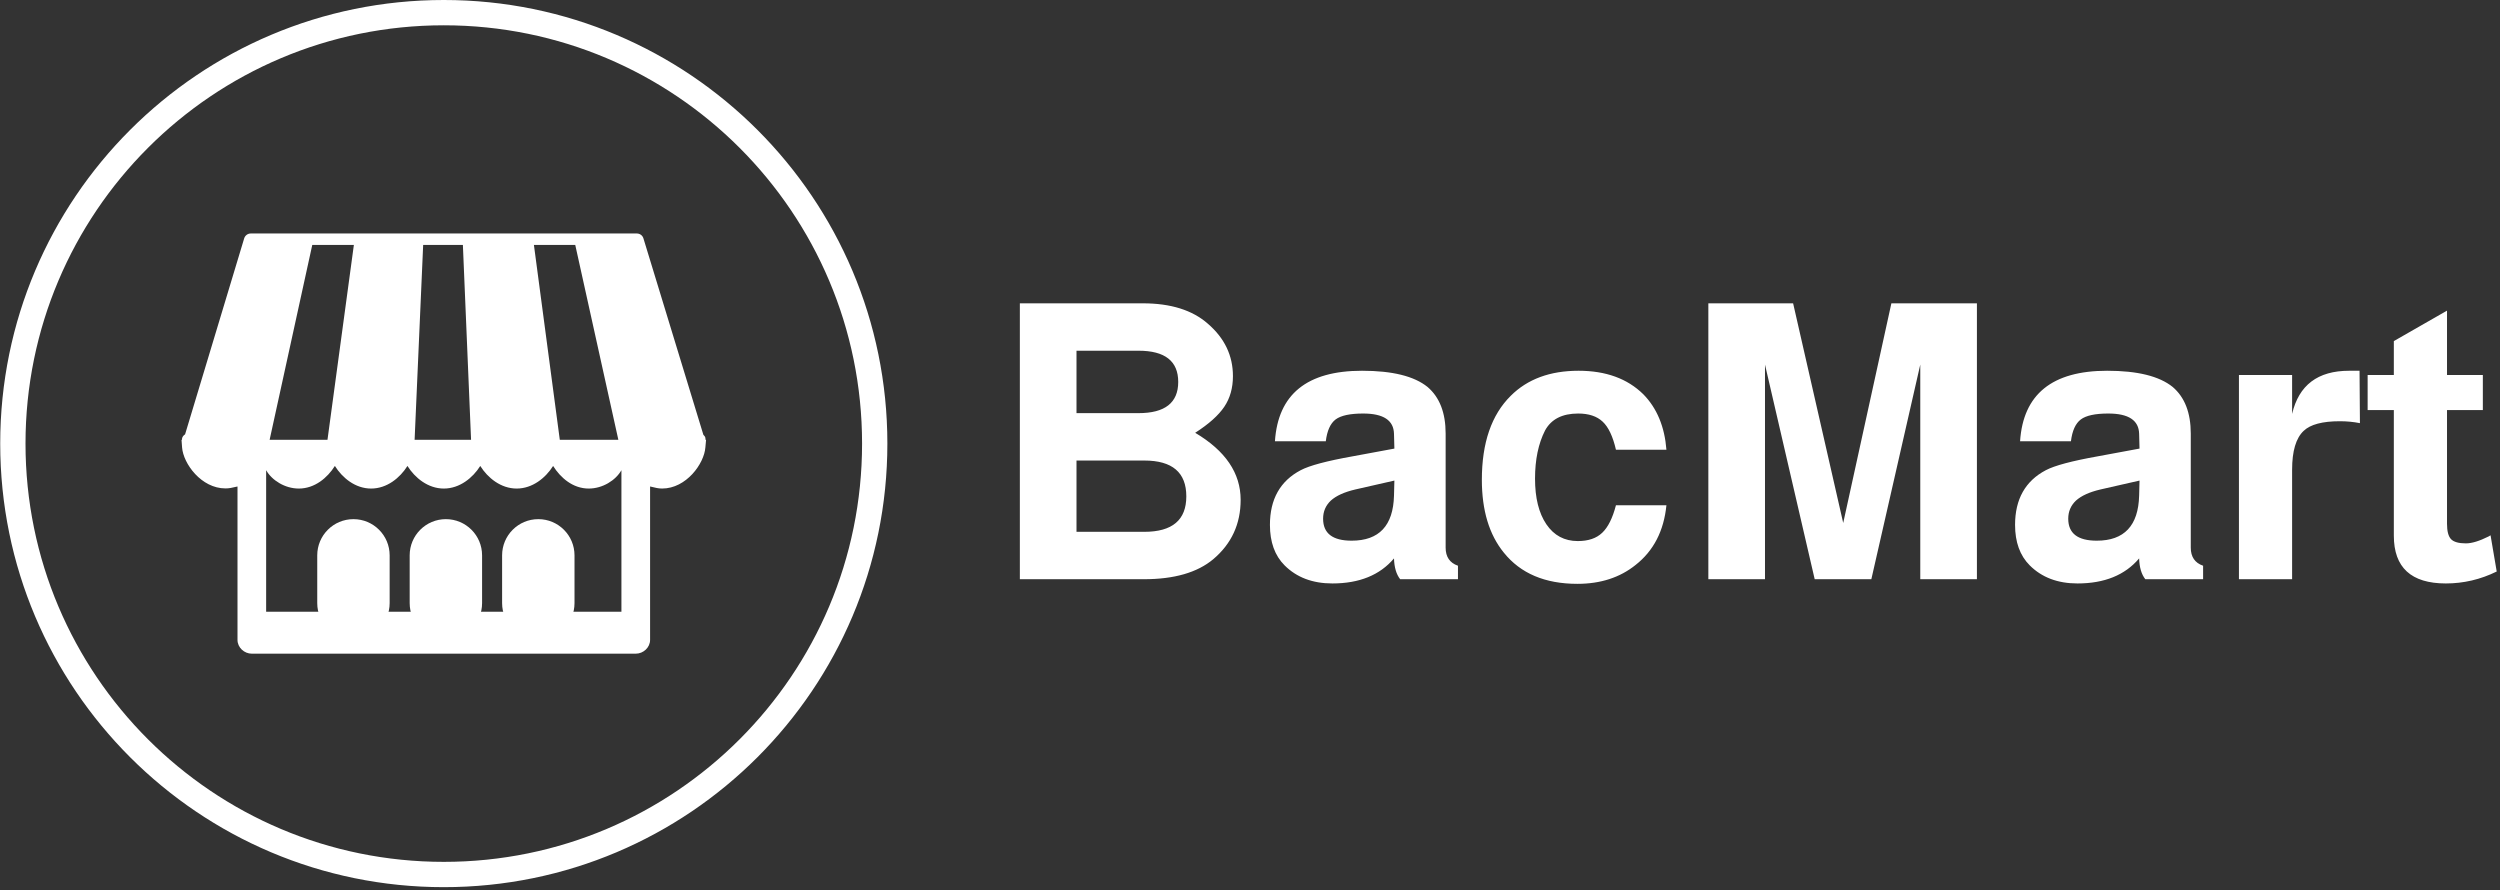 <svg xmlns="http://www.w3.org/2000/svg" version="1.1" xmlns:xlink="http://www.w3.org/1999/xlink" xmlns:svgjs="http://svgjs.dev/svgjs" width="1500" height="534" viewBox="0 0 1500 534"><rect x="0" y="0" width="1500" height="534" fill="#333333" stroke="none"/><g transform="matrix(1,0,0,1,-0.909,-0.852)"><svg viewBox="0 0 396 141" data-background-color="#2590db" preserveAspectRatio="xMidYMid meet" height="534" width="1500" xmlns="http://www.w3.org/2000/svg" xmlns:xlink="http://www.w3.org/1999/xlink"><g id="tight-bounds" transform="matrix(1,0,0,1,0.24,0.225)"><svg viewBox="0 0 395.52 140.55" height="140.55" width="395.52"><g><svg viewBox="0 0 668.568 237.579" height="140.55" width="395.52"><g transform="matrix(1,0,0,1,273.048,81.229)"><svg viewBox="0 0 395.52 75.121" height="75.121" width="395.52"><g id="textblocktransform"><svg viewBox="0 0 395.52 75.121" height="75.121" width="395.52" id="textblock"><g><svg viewBox="0 0 395.52 75.121" height="75.121" width="395.52"><g transform="matrix(1,0,0,1,0,0)"><svg width="395.52" viewBox="3.75 -35.8 191.64 36.4" height="75.121" data-palette-color="#ffffff"><path d="M19.85 0L3.75 0 3.75-35.8 19.7-35.8Q25.15-35.8 28.15-33.15L28.15-33.15Q31.4-30.35 31.4-26.35L31.4-26.35Q31.4-24.05 30.28-22.38 29.15-20.7 26.5-19L26.5-19Q32.4-15.5 32.4-10.3L32.4-10.3Q32.4-5.6 28.85-2.6L28.85-2.6Q25.75 0 19.85 0L19.85 0ZM19.15-29.65L11.1-29.65 11.1-21.55 19.15-21.55Q24.3-21.55 24.3-25.6L24.3-25.6Q24.3-29.65 19.15-29.65L19.15-29.65ZM19.9-15.4L11.1-15.4 11.1-6.15 19.9-6.15Q25.35-6.15 25.35-10.75L25.35-10.75Q25.35-15.4 19.9-15.4L19.9-15.4ZM60.6-1.75L60.6-1.75 60.6 0 53.1 0Q52.35-0.95 52.3-2.7L52.3-2.7Q49.55 0.55 44.3 0.55L44.3 0.55Q40.45 0.55 38.1-1.8L38.1-1.8Q36.2-3.7 36.2-7.05L36.2-7.05Q36.2-12.05 40.2-14.15L40.2-14.15Q41.9-15.05 46.95-15.95L46.95-15.95 52.35-16.95 52.3-18.85Q52.25-21.5 48.3-21.5L48.3-21.5Q45.75-21.5 44.72-20.73 43.7-19.95 43.45-17.9L43.45-17.9 36.85-17.9Q37.45-27.05 48.15-27.05L48.15-27.05Q54.05-27.05 56.65-24.95L56.65-24.95Q59-22.95 59-18.9L59-18.9 59-4.1Q59-2.3 60.6-1.75ZM52.3-10.85L52.35-12.8 47.3-11.65Q45.15-11.15 44.1-10.2L44.1-10.2Q43.1-9.25 43.1-7.85L43.1-7.85Q43.1-5 46.8-5L46.8-5Q52.15-5 52.3-10.85L52.3-10.85ZM87.65-16.8L87.65-16.8 81.1-16.8Q80.5-19.4 79.37-20.45 78.25-21.5 76.2-21.5L76.2-21.5Q73.1-21.5 71.9-19.3L71.9-19.3Q70.6-16.75 70.6-13.05L70.6-13.05Q70.6-9.3 72.07-7.13 73.55-4.95 76.15-4.95L76.15-4.95Q78.2-4.95 79.32-6.03 80.45-7.1 81.1-9.6L81.1-9.6 87.65-9.6Q87.15-4.6 83.65-1.85L83.65-1.85Q80.6 0.6 76.1 0.6L76.1 0.6Q69.8 0.6 66.55-3.45L66.55-3.45Q63.7-6.95 63.7-12.9L63.7-12.9Q63.7-20.1 67.45-23.8L67.45-23.8Q70.7-27.05 76.25-27.05L76.25-27.05Q81.55-27.05 84.65-24L84.65-24Q87.3-21.3 87.65-16.8ZM106.89 0L100.44-27.85 100.44 0 93.09 0 93.09-35.8 104.09-35.8 110.59-7.3 116.84-35.8 127.94-35.8 127.94 0 120.59 0 120.59-27.85 114.24 0 106.89 0ZM157.29-1.75L157.29-1.75 157.29 0 149.79 0Q149.04-0.95 148.99-2.7L148.99-2.7Q146.24 0.55 140.99 0.55L140.99 0.55Q137.14 0.55 134.79-1.8L134.79-1.8Q132.89-3.7 132.89-7.05L132.89-7.05Q132.89-12.05 136.89-14.15L136.89-14.15Q138.59-15.05 143.64-15.95L143.64-15.95 149.04-16.95 148.99-18.85Q148.94-21.5 144.99-21.5L144.99-21.5Q142.44-21.5 141.42-20.73 140.39-19.95 140.14-17.9L140.14-17.9 133.54-17.9Q134.14-27.05 144.84-27.05L144.84-27.05Q150.74-27.05 153.34-24.95L153.34-24.95Q155.69-22.95 155.69-18.9L155.69-18.9 155.69-4.1Q155.69-2.3 157.29-1.75ZM148.99-10.85L149.04-12.8 143.99-11.65Q141.84-11.15 140.79-10.2L140.79-10.2Q139.79-9.25 139.79-7.85L139.79-7.85Q139.79-5 143.49-5L143.49-5Q148.84-5 148.99-10.85L148.99-10.85ZM161.94 0L161.94-26.5 168.84-26.5 168.84-21.45Q170.14-27.05 176.24-27.05L176.24-27.05Q177.19-27.05 177.59-27.05L177.59-27.05 177.64-20.25Q176.39-20.5 175.04-20.5L175.04-20.5Q171.64-20.5 170.34-19.25L170.34-19.25Q168.84-17.85 168.84-14.2L168.84-14.2 168.84 0 161.94 0ZM188.94-26.5L193.59-26.5 193.59-21.95 188.94-21.95 188.94-7.2Q188.94-5.75 189.46-5.2 189.99-4.65 191.39-4.65L191.39-4.65Q192.54-4.65 194.34-5.55L194.34-5.55Q194.49-5.65 194.59-5.7L194.59-5.7 195.39-1Q192.24 0.55 188.79 0.55L188.79 0.55Q182.04 0.55 182.04-5.65L182.04-5.65 182.04-21.95 178.64-21.95 178.64-26.5 182.04-26.5 182.04-30.9 188.94-34.85 188.94-26.5Z" opacity="1" transform="matrix(1,0,0,1,0,0)" fill="#ffffff" class="wordmark-text-0" data-fill-palette-color="primary" id="text-0"></path></svg></g></svg></g></svg></g></svg></g><g><svg viewBox="0 0 237.579 237.579" height="237.579" width="237.579"><g><svg></svg></g><g id="icon-0"><svg viewBox="0 0 237.579 237.579" height="237.579" width="237.579"><g><path d="M0 118.79c0-65.606 53.184-118.79 118.79-118.79 65.606 0 118.79 53.184 118.789 118.79 0 65.606-53.184 118.79-118.789 118.789-65.606 0-118.79-53.184-118.79-118.789zM118.79 230.805c61.864 0 112.015-50.151 112.015-112.015 0-61.864-50.151-112.015-112.015-112.016-61.864 0-112.015 50.151-112.016 112.016 0 61.864 50.151 112.015 112.016 112.015z" data-fill-palette-color="accent" fill="#ffffff" stroke="transparent"></path></g><g transform="matrix(1,0,0,1,48.553,62.526)"><svg viewBox="0 0 140.474 112.528" height="112.528" width="140.474"><g><svg xmlns="http://www.w3.org/2000/svg" xmlns:xlink="http://www.w3.org/1999/xlink" version="1.1" x="0" y="0" viewBox="9.224 11.142 85.125 68.19" enable-background="new 0 0 100 100" xml:space="preserve" height="112.528" width="140.474" class="icon-cg-0" data-fill-palette-color="accent" id="cg-0"><g fill="#ffffff" data-fill-palette-color="accent"><g fill="#ffffff" data-fill-palette-color="accent"><path d="M22.958 79.083h57.658M82.941 79.331c1.234 0 2.324-1 2.324-2.238V52.198c0.93 0.211 1.283 0.334 1.957 0.334 3.905 0 6.816-4.028 7.014-6.667l0.113-1.245h-0.098c0.005 0 0.014-0.231-0.025-0.359-0.06-0.19-0.177-0.321-0.312-0.444L84.18 11.924c-0.143-0.469-0.576-0.782-1.068-0.782H20.464c-0.493 0-0.929 0.324-1.071 0.797l-9.59 31.799c-0.224 0.151-0.399 0.336-0.479 0.603-0.03 0.107-0.018 0.279-0.018 0.279H9.224l0.091 1.246c0.199 2.638 3.128 6.646 7.035 6.646 0.674 0 1.028-0.104 1.958-0.313v24.895c0 1.238 1.091 2.238 2.326 2.238M70.611 44.62l-4.199-31.618h6.708l6.993 31.618H70.611zM47.05 44.62l1.389-31.618h6.446l1.327 31.618H47.05zM23.523 44.62l6.919-31.618h6.751L32.911 44.62H23.523zM22.957 72.521V49.557c0.93 1.638 3.045 2.978 5.306 2.978 2.572 0 4.634-1.735 5.849-3.668 1.213 1.933 3.308 3.668 5.881 3.668 2.572 0 4.684-1.735 5.896-3.668 1.213 1.933 3.332 3.668 5.906 3.668 2.572 0 4.696-1.735 5.91-3.668 1.212 1.933 3.337 3.668 5.908 3.668 2.574 0 4.699-1.735 5.914-3.668 1.213 1.933 3.209 3.668 5.783 3.668 2.262 0 4.373-1.34 5.303-2.978v22.964H22.957L22.957 72.521z" fill="#ffffff" data-fill-palette-color="accent"></path></g></g><path d="M73 71.125C73 74.37 70.37 77 67.125 77l0 0c-3.245 0-5.875-2.63-5.875-5.875v-7.75c0-3.245 2.63-5.875 5.875-5.875l0 0C70.37 57.5 73 60.13 73 63.375V71.125z" fill="#ffffff" data-fill-palette-color="accent"></path><path d="M58 71.125C58 74.37 55.37 77 52.125 77l0 0c-3.245 0-5.875-2.63-5.875-5.875v-7.75c0-3.245 2.63-5.875 5.875-5.875l0 0C55.37 57.5 58 60.13 58 63.375V71.125z" fill="#ffffff" data-fill-palette-color="accent"></path><path d="M43 71.125C43 74.37 40.37 77 37.125 77l0 0c-3.245 0-5.875-2.63-5.875-5.875v-7.75c0-3.245 2.63-5.875 5.875-5.875l0 0C40.37 57.5 43 60.13 43 63.375V71.125z" fill="#ffffff" data-fill-palette-color="accent"></path></svg></g></svg></g></svg></g></svg></g></svg></g><defs></defs></svg><rect width="395.52" height="140.55" fill="none" stroke="none" visibility="hidden"></rect></g></svg></g></svg>